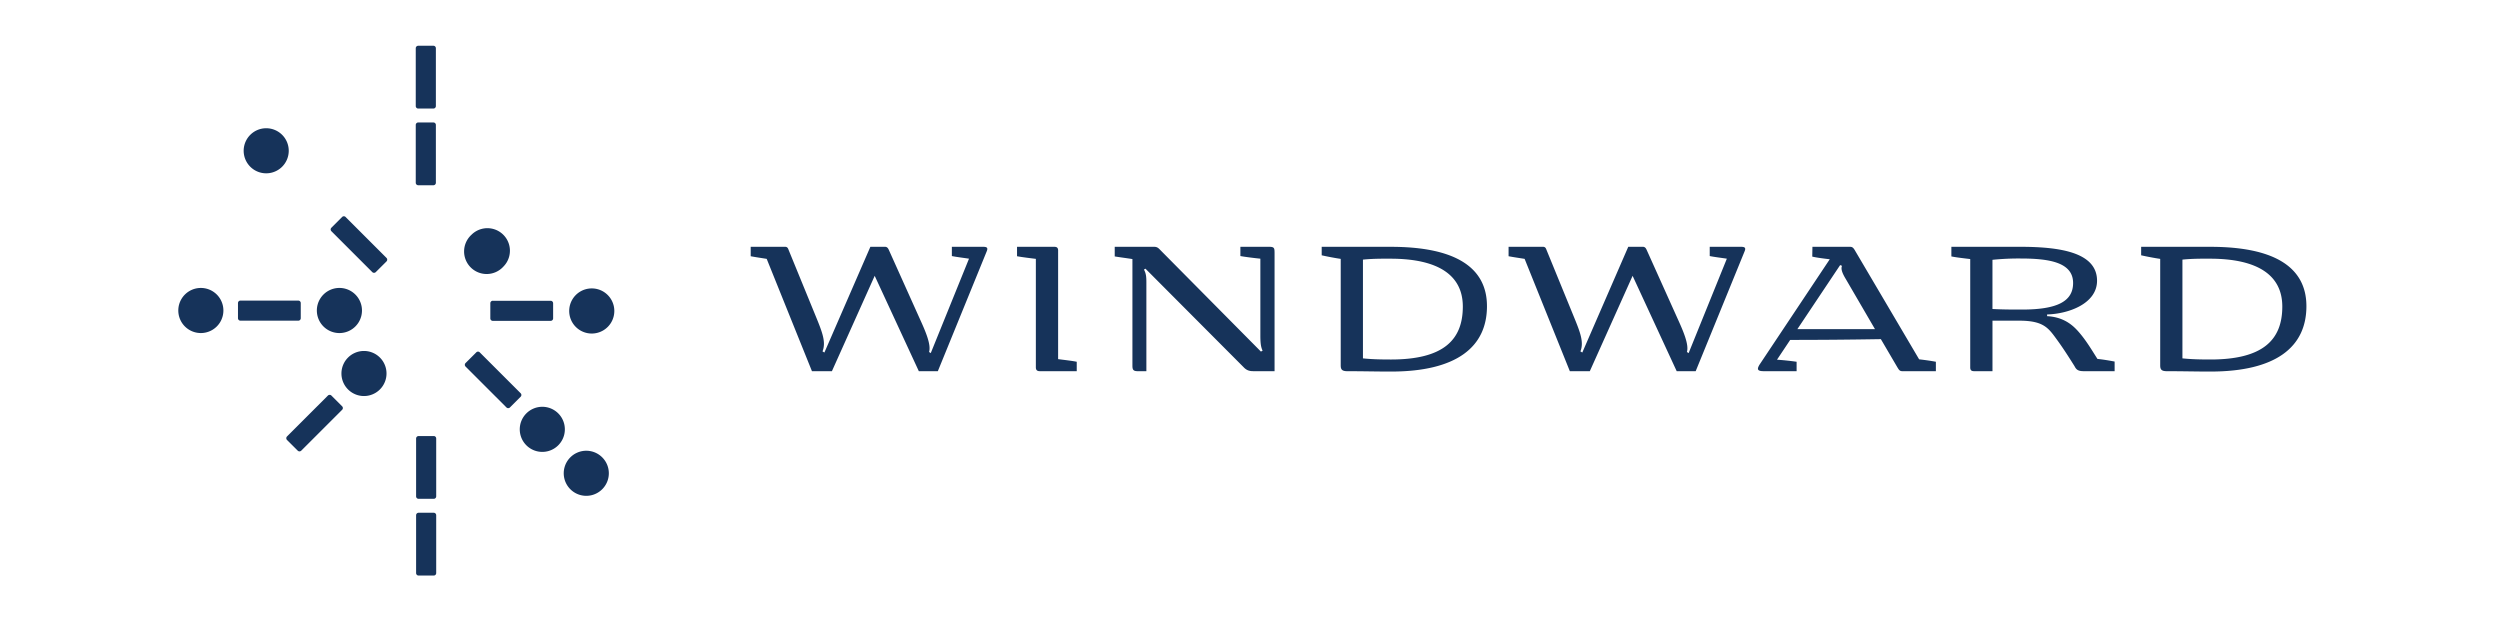 <svg xmlns="http://www.w3.org/2000/svg" width="200" height="50" viewBox="0 0 200 50"><path fill-rule="evenodd" clip-rule="evenodd" fill="#16335A" d="M34.078 16.108zm-.62-7.424h1.214c.11 0 .198-.09.198-.198V3.858a.198.198 0 0 0-.198-.198H33.46c-.11 0-.2.09-.2.198v4.627c0 .11.09.2.2.2zm0 6.136h1.214c.11 0 .198-.09.198-.198V9.995a.198.198 0 0 0-.198-.198H33.46c-.11 0-.2.09-.2.198v4.627a.2.2 0 0 0 .2.198zm6.808 6.513a1.803 1.803 0 1 0-2.55-2.55 1.805 1.805 0 1 0 2.55 2.55zm4.297-4.297zm2.778 6.037a1.805 1.805 0 1 0 0 3.61 1.805 1.805 0 0 0 0-3.61zm-7.917.987a.2.2 0 0 0-.198.198v1.213c0 .11.09.198.198.198h4.628a.198.198 0 0 0 .198-.197V24.26a.2.2 0 0 0-.197-.198h-4.627zm5.254 9.03a1.804 1.804 0 1 0-2.552 2.55 1.804 1.804 0 0 0 2.552-2.55zm-3.026-1.63l-3.272-3.27a.19.19 0 0 0-.278 0l-.858.855a.196.196 0 0 0 0 .278l3.272 3.272a.197.197 0 0 0 .28 0l.856-.856a.196.196 0 0 0 0-.28zm3.975 5.128a1.802 1.802 0 1 0 2.55 2.55 1.8 1.8 0 0 0 0-2.55 1.802 1.802 0 0 0-2.55 0zm-11.547-6.6zm.62 11.032h-1.214a.2.2 0 0 0-.198.2v4.624c0 .11.088.2.198.2h1.213c.11 0 .197-.09.197-.2V41.22c0-.11-.087-.2-.197-.2zm0-6.135h-1.214a.197.197 0 0 0-.198.197v4.627c0 .11.088.197.198.197h1.213c.11 0 .197-.088.197-.198V35.08a.195.195 0 0 0-.197-.197zm-6.857-6.28a1.803 1.803 0 1 0 2.55 0 1.805 1.805 0 0 0-2.55 0zm-1.33 3.04a.2.2 0 0 0-.28 0l-3.273 3.272a.202.202 0 0 0 0 .28l.86.857a.2.2 0 0 0 .278 0l3.272-3.27a.197.197 0 0 0 0-.28l-.857-.858zm.64-5a1.804 1.804 0 1 0 0-3.61 1.804 1.804 0 0 0 0 3.61zm-3.093-1.187v-1.213c0-.11-.09-.198-.197-.198h-4.627a.198.198 0 0 0-.198.198v1.213c0 .11.09.196.198.196h4.627a.195.195 0 0 0 .197-.196zm-7.992-2.422a1.804 1.804 0 1 0 0 3.608 1.804 1.804 0 0 0 0-3.608zm7.42-6.166a1.804 1.804 0 1 0 0 0zm4.16.49a.198.198 0 0 0-.28 0l-.856.858a.196.196 0 0 0 0 .28l3.27 3.27a.2.2 0 0 0 .28 0l.858-.855a.2.2 0 0 0 0-.28l-3.272-3.272zm-5.11-3.99a1.803 1.803 0 1 0-2.548-2.55 1.803 1.803 0 0 0 2.548 2.55zm56.112 6.374h-2.502v.74c.36.075.98.15 1.372.21l-3.06 7.554-.136-.09c.183-.59-.3-1.69-.754-2.684L71.11 20c-.076-.166-.15-.27-.363-.256H69.63l-3.678 8.458-.15-.09c.285-.724 0-1.493-.513-2.744l-2.203-5.382c-.06-.166-.12-.256-.332-.242h-2.698v.754c.392.075.813.136 1.28.21l3.62 8.985h1.598l3.422-7.628 3.53 7.628h1.522l3.904-9.573c.12-.285.045-.376-.287-.376zm6 .302c0-.256-.137-.302-.318-.302h-2.97v.754c.39.075 1.144.166 1.506.21v8.684c0 .213.105.302.317.302h2.954v-.753c-.36-.075-1.025-.15-1.49-.21v-8.684zm16.888-.302h-2.308v.74c.407.075 1.16.166 1.598.21v6.12c0 .575.03.938.18 1.238l-.134.075-8.005-8.08c-.18-.182-.27-.303-.542-.303h-3.15v.77c.45.075.842.12 1.416.21v8.518c0 .302.045.452.408.452h.708v-7.13c0-.422-.03-.708-.195-.996l.12-.075 7.842 7.87c.21.226.422.33.77.33h1.718v-9.436c-.003-.39-.003-.513-.425-.513zm9.73 0h-5.533v.68c.466.104 1.01.21 1.522.286v8.517c0 .317.09.468.527.468 1.253 0 2.353.03 3.483.03 5.248 0 7.69-1.96 7.69-5.23.002-3.138-2.592-4.75-7.69-4.75zm.014 9.016c-.83 0-1.51-.016-2.247-.09v-7.9c.83-.09 1.78-.075 2.2-.075 3.785 0 5.79 1.296 5.79 3.83 0 2.683-1.568 4.235-5.744 4.235zm28-9.016h-2.505v.74c.363.075.98.15 1.37.21l-3.058 7.554-.137-.09c.18-.59-.3-1.69-.753-2.684L131.737 20c-.074-.166-.15-.27-.36-.256h-1.116l-3.677 8.458-.15-.09c.286-.724 0-1.493-.514-2.744l-2.202-5.382c-.06-.166-.122-.256-.332-.242h-2.7v.754c.394.075.815.136 1.283.21l3.617 8.985h1.6l3.422-7.628 3.527 7.628h1.52l3.907-9.573c.122-.285.046-.376-.285-.376zm9.12.302c-.135-.226-.212-.302-.408-.302h-3l-.014.784c.377.09 1.008.167 1.4.212l-5.623 8.44c-.227.378-.15.514.348.514h2.623v-.753a22.19 22.19 0 0 0-1.568-.165l1.055-1.583c2.46 0 4.523-.017 7.254-.062l1.326 2.262c.12.196.182.302.39.302h2.685v-.753c-.39-.075-.826-.135-1.34-.196l-5.128-8.698zm-4.614 6.286l3.423-5.125.15.06c-.104.227 0 .56.302 1.056l2.336 4.01h-6.212zm22.375.076c-.542-.587-1.28-1.056-2.395-1.115v-.137c1.703-.044 3.995-.858 3.995-2.698 0-2.32-3.105-2.714-6.167-2.714h-5.487v.77c.438.09 1.145.166 1.508.21v8.668c0 .213.09.302.3.302h1.48v-4.04h2.14c1.96 0 2.338.588 3.03 1.538.528.724 1.01 1.492 1.39 2.095.134.257.254.407.736.407h2.476v-.77c-.484-.09-.922-.165-1.374-.21-.454-.707-.937-1.552-1.63-2.306zm-6.767-1.688v-3.935a20.38 20.38 0 0 1 2.23-.105c2.262 0 4.222.286 4.222 1.96 0 1.446-1.22 2.125-4.086 2.125-.784 0-1.48 0-2.367-.045zm17.43-4.976h-5.535v.68c.468.104 1.01.21 1.524.286v8.517c0 .317.09.468.527.468 1.25 0 2.35.03 3.48.03 5.247 0 7.69-1.96 7.69-5.23 0-3.138-2.592-4.75-7.688-4.75zm.013 9.016c-.83 0-1.507-.016-2.246-.09v-7.9c.83-.09 1.78-.075 2.2-.075 3.784 0 5.79 1.296 5.79 3.83 0 2.683-1.568 4.235-5.744 4.235z"/></svg>